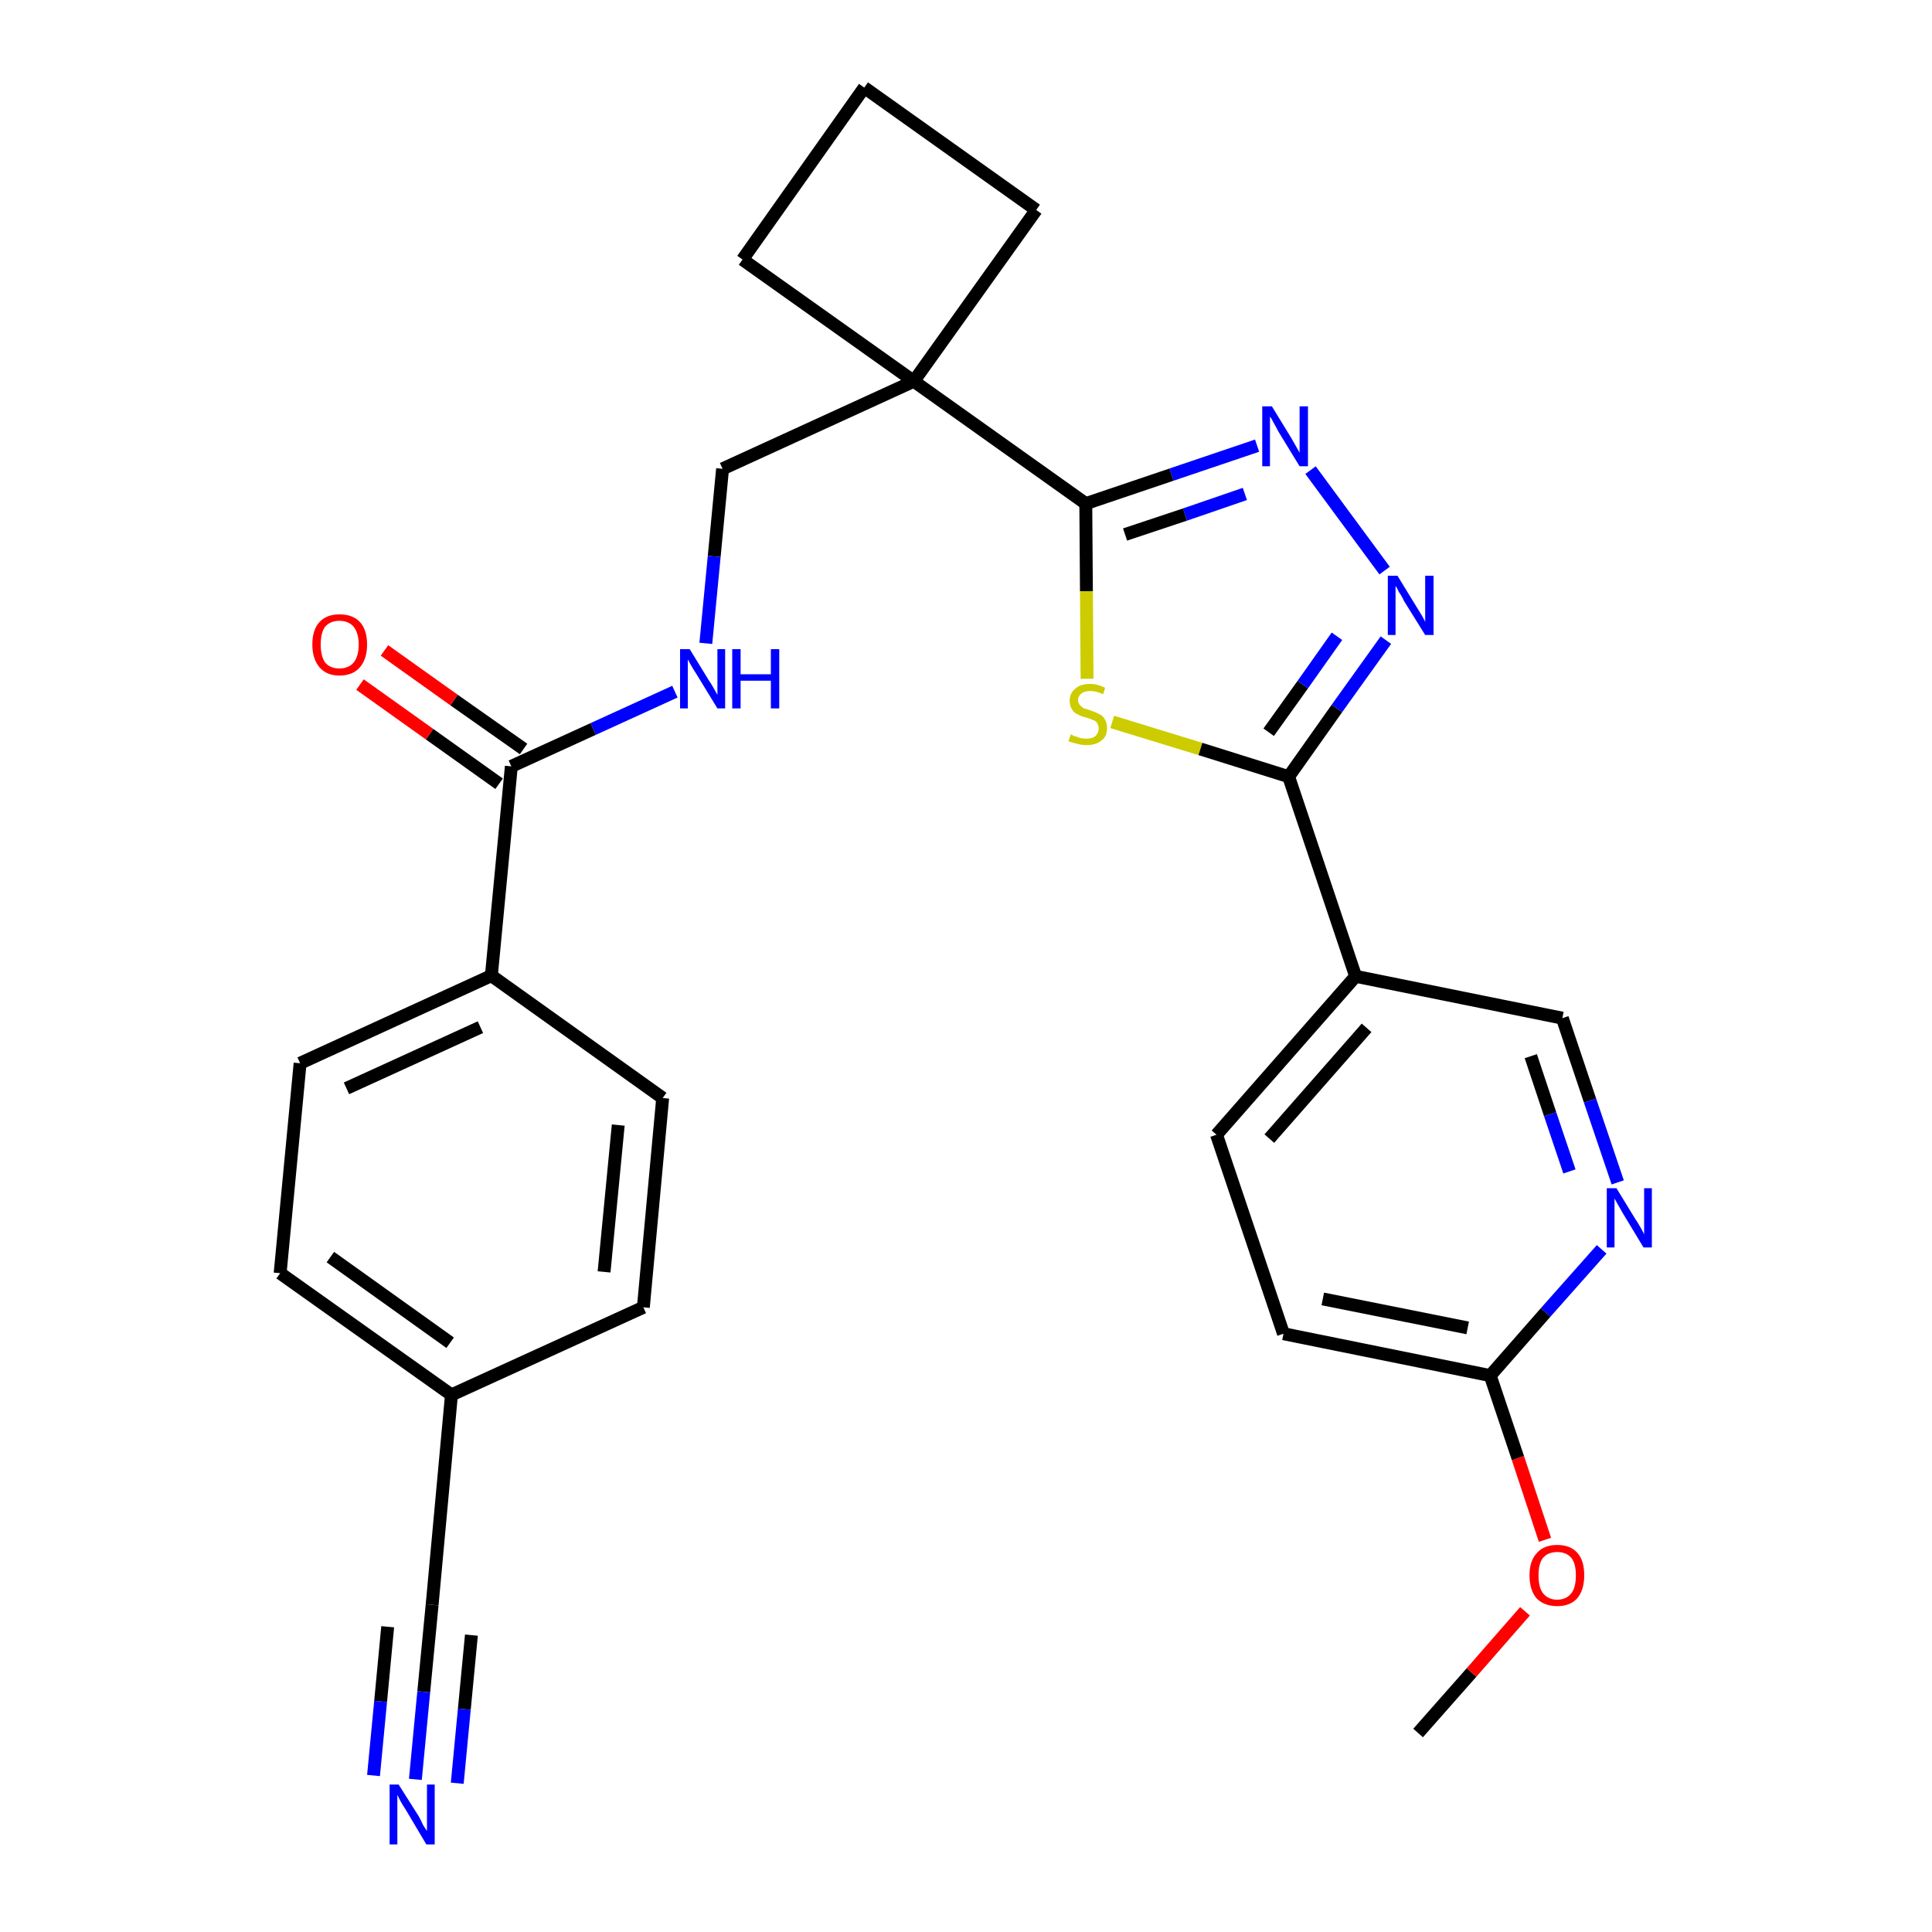 <?xml version='1.0' encoding='iso-8859-1'?>
<svg version='1.1' baseProfile='full'
              xmlns='http://www.w3.org/2000/svg'
                      xmlns:rdkit='http://www.rdkit.org/xml'
                      xmlns:xlink='http://www.w3.org/1999/xlink'
                  xml:space='preserve'
width='300px' height='300px' viewBox='0 0 300 300'>
<!-- END OF HEADER -->
<path class='bond-0 atom-0 atom-1' d='M 220.2,269.1 L 228.5,259.7' style='fill:none;fill-rule:evenodd;stroke:#000000;stroke-width:2.0px;stroke-linecap:butt;stroke-linejoin:miter;stroke-opacity:1' />
<path class='bond-0 atom-0 atom-1' d='M 228.5,259.7 L 236.8,250.2' style='fill:none;fill-rule:evenodd;stroke:#FF0000;stroke-width:2.0px;stroke-linecap:butt;stroke-linejoin:miter;stroke-opacity:1' />
<path class='bond-1 atom-1 atom-2' d='M 239.9,239.1 L 235.7,226.4' style='fill:none;fill-rule:evenodd;stroke:#FF0000;stroke-width:2.0px;stroke-linecap:butt;stroke-linejoin:miter;stroke-opacity:1' />
<path class='bond-1 atom-1 atom-2' d='M 235.7,226.4 L 231.4,213.6' style='fill:none;fill-rule:evenodd;stroke:#000000;stroke-width:2.0px;stroke-linecap:butt;stroke-linejoin:miter;stroke-opacity:1' />
<path class='bond-2 atom-2 atom-3' d='M 231.4,213.6 L 199.3,207.1' style='fill:none;fill-rule:evenodd;stroke:#000000;stroke-width:2.0px;stroke-linecap:butt;stroke-linejoin:miter;stroke-opacity:1' />
<path class='bond-2 atom-2 atom-3' d='M 227.9,206.2 L 205.4,201.7' style='fill:none;fill-rule:evenodd;stroke:#000000;stroke-width:2.0px;stroke-linecap:butt;stroke-linejoin:miter;stroke-opacity:1' />
<path class='bond-28 atom-28 atom-2' d='M 248.7,194.0 L 240.0,203.8' style='fill:none;fill-rule:evenodd;stroke:#0000FF;stroke-width:2.0px;stroke-linecap:butt;stroke-linejoin:miter;stroke-opacity:1' />
<path class='bond-28 atom-28 atom-2' d='M 240.0,203.8 L 231.4,213.6' style='fill:none;fill-rule:evenodd;stroke:#000000;stroke-width:2.0px;stroke-linecap:butt;stroke-linejoin:miter;stroke-opacity:1' />
<path class='bond-3 atom-3 atom-4' d='M 199.3,207.1 L 188.9,176.2' style='fill:none;fill-rule:evenodd;stroke:#000000;stroke-width:2.0px;stroke-linecap:butt;stroke-linejoin:miter;stroke-opacity:1' />
<path class='bond-4 atom-4 atom-5' d='M 188.9,176.2 L 210.5,151.6' style='fill:none;fill-rule:evenodd;stroke:#000000;stroke-width:2.0px;stroke-linecap:butt;stroke-linejoin:miter;stroke-opacity:1' />
<path class='bond-4 atom-4 atom-5' d='M 197.1,176.8 L 212.2,159.6' style='fill:none;fill-rule:evenodd;stroke:#000000;stroke-width:2.0px;stroke-linecap:butt;stroke-linejoin:miter;stroke-opacity:1' />
<path class='bond-5 atom-5 atom-6' d='M 210.5,151.6 L 200.1,120.6' style='fill:none;fill-rule:evenodd;stroke:#000000;stroke-width:2.0px;stroke-linecap:butt;stroke-linejoin:miter;stroke-opacity:1' />
<path class='bond-26 atom-5 atom-27' d='M 210.5,151.6 L 242.6,158.1' style='fill:none;fill-rule:evenodd;stroke:#000000;stroke-width:2.0px;stroke-linecap:butt;stroke-linejoin:miter;stroke-opacity:1' />
<path class='bond-6 atom-6 atom-7' d='M 200.1,120.6 L 207.6,110.0' style='fill:none;fill-rule:evenodd;stroke:#000000;stroke-width:2.0px;stroke-linecap:butt;stroke-linejoin:miter;stroke-opacity:1' />
<path class='bond-6 atom-6 atom-7' d='M 207.6,110.0 L 215.2,99.4' style='fill:none;fill-rule:evenodd;stroke:#0000FF;stroke-width:2.0px;stroke-linecap:butt;stroke-linejoin:miter;stroke-opacity:1' />
<path class='bond-6 atom-6 atom-7' d='M 197.0,113.7 L 202.3,106.3' style='fill:none;fill-rule:evenodd;stroke:#000000;stroke-width:2.0px;stroke-linecap:butt;stroke-linejoin:miter;stroke-opacity:1' />
<path class='bond-6 atom-6 atom-7' d='M 202.3,106.3 L 207.6,98.8' style='fill:none;fill-rule:evenodd;stroke:#0000FF;stroke-width:2.0px;stroke-linecap:butt;stroke-linejoin:miter;stroke-opacity:1' />
<path class='bond-29 atom-26 atom-6' d='M 172.7,112.1 L 186.4,116.3' style='fill:none;fill-rule:evenodd;stroke:#CCCC00;stroke-width:2.0px;stroke-linecap:butt;stroke-linejoin:miter;stroke-opacity:1' />
<path class='bond-29 atom-26 atom-6' d='M 186.4,116.3 L 200.1,120.6' style='fill:none;fill-rule:evenodd;stroke:#000000;stroke-width:2.0px;stroke-linecap:butt;stroke-linejoin:miter;stroke-opacity:1' />
<path class='bond-7 atom-7 atom-8' d='M 215.0,88.6 L 203.5,73.0' style='fill:none;fill-rule:evenodd;stroke:#0000FF;stroke-width:2.0px;stroke-linecap:butt;stroke-linejoin:miter;stroke-opacity:1' />
<path class='bond-8 atom-8 atom-9' d='M 195.2,69.2 L 181.9,73.7' style='fill:none;fill-rule:evenodd;stroke:#0000FF;stroke-width:2.0px;stroke-linecap:butt;stroke-linejoin:miter;stroke-opacity:1' />
<path class='bond-8 atom-8 atom-9' d='M 181.9,73.7 L 168.6,78.2' style='fill:none;fill-rule:evenodd;stroke:#000000;stroke-width:2.0px;stroke-linecap:butt;stroke-linejoin:miter;stroke-opacity:1' />
<path class='bond-8 atom-8 atom-9' d='M 193.3,76.7 L 184.0,79.9' style='fill:none;fill-rule:evenodd;stroke:#0000FF;stroke-width:2.0px;stroke-linecap:butt;stroke-linejoin:miter;stroke-opacity:1' />
<path class='bond-8 atom-8 atom-9' d='M 184.0,79.9 L 174.7,83.0' style='fill:none;fill-rule:evenodd;stroke:#000000;stroke-width:2.0px;stroke-linecap:butt;stroke-linejoin:miter;stroke-opacity:1' />
<path class='bond-9 atom-9 atom-10' d='M 168.6,78.2 L 141.9,59.2' style='fill:none;fill-rule:evenodd;stroke:#000000;stroke-width:2.0px;stroke-linecap:butt;stroke-linejoin:miter;stroke-opacity:1' />
<path class='bond-25 atom-9 atom-26' d='M 168.6,78.2 L 168.7,91.8' style='fill:none;fill-rule:evenodd;stroke:#000000;stroke-width:2.0px;stroke-linecap:butt;stroke-linejoin:miter;stroke-opacity:1' />
<path class='bond-25 atom-9 atom-26' d='M 168.7,91.8 L 168.8,105.4' style='fill:none;fill-rule:evenodd;stroke:#CCCC00;stroke-width:2.0px;stroke-linecap:butt;stroke-linejoin:miter;stroke-opacity:1' />
<path class='bond-10 atom-10 atom-11' d='M 141.9,59.2 L 112.2,72.8' style='fill:none;fill-rule:evenodd;stroke:#000000;stroke-width:2.0px;stroke-linecap:butt;stroke-linejoin:miter;stroke-opacity:1' />
<path class='bond-22 atom-10 atom-23' d='M 141.9,59.2 L 160.9,32.6' style='fill:none;fill-rule:evenodd;stroke:#000000;stroke-width:2.0px;stroke-linecap:butt;stroke-linejoin:miter;stroke-opacity:1' />
<path class='bond-30 atom-25 atom-10' d='M 115.3,40.3 L 141.9,59.2' style='fill:none;fill-rule:evenodd;stroke:#000000;stroke-width:2.0px;stroke-linecap:butt;stroke-linejoin:miter;stroke-opacity:1' />
<path class='bond-11 atom-11 atom-12' d='M 112.2,72.8 L 110.9,86.4' style='fill:none;fill-rule:evenodd;stroke:#000000;stroke-width:2.0px;stroke-linecap:butt;stroke-linejoin:miter;stroke-opacity:1' />
<path class='bond-11 atom-11 atom-12' d='M 110.9,86.4 L 109.6,99.9' style='fill:none;fill-rule:evenodd;stroke:#0000FF;stroke-width:2.0px;stroke-linecap:butt;stroke-linejoin:miter;stroke-opacity:1' />
<path class='bond-12 atom-12 atom-13' d='M 104.8,107.4 L 92.1,113.2' style='fill:none;fill-rule:evenodd;stroke:#0000FF;stroke-width:2.0px;stroke-linecap:butt;stroke-linejoin:miter;stroke-opacity:1' />
<path class='bond-12 atom-12 atom-13' d='M 92.1,113.2 L 79.4,119.0' style='fill:none;fill-rule:evenodd;stroke:#000000;stroke-width:2.0px;stroke-linecap:butt;stroke-linejoin:miter;stroke-opacity:1' />
<path class='bond-13 atom-13 atom-14' d='M 81.3,116.3 L 70.5,108.7' style='fill:none;fill-rule:evenodd;stroke:#000000;stroke-width:2.0px;stroke-linecap:butt;stroke-linejoin:miter;stroke-opacity:1' />
<path class='bond-13 atom-13 atom-14' d='M 70.5,108.7 L 59.7,101.0' style='fill:none;fill-rule:evenodd;stroke:#FF0000;stroke-width:2.0px;stroke-linecap:butt;stroke-linejoin:miter;stroke-opacity:1' />
<path class='bond-13 atom-13 atom-14' d='M 77.5,121.7 L 66.7,114.0' style='fill:none;fill-rule:evenodd;stroke:#000000;stroke-width:2.0px;stroke-linecap:butt;stroke-linejoin:miter;stroke-opacity:1' />
<path class='bond-13 atom-13 atom-14' d='M 66.7,114.0 L 55.9,106.3' style='fill:none;fill-rule:evenodd;stroke:#FF0000;stroke-width:2.0px;stroke-linecap:butt;stroke-linejoin:miter;stroke-opacity:1' />
<path class='bond-14 atom-13 atom-15' d='M 79.4,119.0 L 76.3,151.5' style='fill:none;fill-rule:evenodd;stroke:#000000;stroke-width:2.0px;stroke-linecap:butt;stroke-linejoin:miter;stroke-opacity:1' />
<path class='bond-15 atom-15 atom-16' d='M 76.3,151.5 L 46.6,165.1' style='fill:none;fill-rule:evenodd;stroke:#000000;stroke-width:2.0px;stroke-linecap:butt;stroke-linejoin:miter;stroke-opacity:1' />
<path class='bond-15 atom-15 atom-16' d='M 74.6,159.5 L 53.8,169.0' style='fill:none;fill-rule:evenodd;stroke:#000000;stroke-width:2.0px;stroke-linecap:butt;stroke-linejoin:miter;stroke-opacity:1' />
<path class='bond-31 atom-22 atom-15' d='M 102.9,170.5 L 76.3,151.5' style='fill:none;fill-rule:evenodd;stroke:#000000;stroke-width:2.0px;stroke-linecap:butt;stroke-linejoin:miter;stroke-opacity:1' />
<path class='bond-16 atom-16 atom-17' d='M 46.6,165.1 L 43.5,197.7' style='fill:none;fill-rule:evenodd;stroke:#000000;stroke-width:2.0px;stroke-linecap:butt;stroke-linejoin:miter;stroke-opacity:1' />
<path class='bond-17 atom-17 atom-18' d='M 43.5,197.7 L 70.1,216.6' style='fill:none;fill-rule:evenodd;stroke:#000000;stroke-width:2.0px;stroke-linecap:butt;stroke-linejoin:miter;stroke-opacity:1' />
<path class='bond-17 atom-17 atom-18' d='M 51.3,195.2 L 69.9,208.5' style='fill:none;fill-rule:evenodd;stroke:#000000;stroke-width:2.0px;stroke-linecap:butt;stroke-linejoin:miter;stroke-opacity:1' />
<path class='bond-18 atom-18 atom-19' d='M 70.1,216.6 L 67.1,249.2' style='fill:none;fill-rule:evenodd;stroke:#000000;stroke-width:2.0px;stroke-linecap:butt;stroke-linejoin:miter;stroke-opacity:1' />
<path class='bond-20 atom-18 atom-21' d='M 70.1,216.6 L 99.9,203.0' style='fill:none;fill-rule:evenodd;stroke:#000000;stroke-width:2.0px;stroke-linecap:butt;stroke-linejoin:miter;stroke-opacity:1' />
<path class='bond-19 atom-19 atom-20' d='M 67.1,249.2 L 65.8,262.7' style='fill:none;fill-rule:evenodd;stroke:#000000;stroke-width:2.0px;stroke-linecap:butt;stroke-linejoin:miter;stroke-opacity:1' />
<path class='bond-19 atom-19 atom-20' d='M 65.8,262.7 L 64.5,276.3' style='fill:none;fill-rule:evenodd;stroke:#0000FF;stroke-width:2.0px;stroke-linecap:butt;stroke-linejoin:miter;stroke-opacity:1' />
<path class='bond-19 atom-19 atom-20' d='M 60.2,252.6 L 59.1,264.2' style='fill:none;fill-rule:evenodd;stroke:#000000;stroke-width:2.0px;stroke-linecap:butt;stroke-linejoin:miter;stroke-opacity:1' />
<path class='bond-19 atom-19 atom-20' d='M 59.1,264.2 L 58.0,275.7' style='fill:none;fill-rule:evenodd;stroke:#0000FF;stroke-width:2.0px;stroke-linecap:butt;stroke-linejoin:miter;stroke-opacity:1' />
<path class='bond-19 atom-19 atom-20' d='M 73.2,253.9 L 72.1,265.4' style='fill:none;fill-rule:evenodd;stroke:#000000;stroke-width:2.0px;stroke-linecap:butt;stroke-linejoin:miter;stroke-opacity:1' />
<path class='bond-19 atom-19 atom-20' d='M 72.1,265.4 L 71.0,276.9' style='fill:none;fill-rule:evenodd;stroke:#0000FF;stroke-width:2.0px;stroke-linecap:butt;stroke-linejoin:miter;stroke-opacity:1' />
<path class='bond-21 atom-21 atom-22' d='M 99.9,203.0 L 102.9,170.5' style='fill:none;fill-rule:evenodd;stroke:#000000;stroke-width:2.0px;stroke-linecap:butt;stroke-linejoin:miter;stroke-opacity:1' />
<path class='bond-21 atom-21 atom-22' d='M 93.8,197.5 L 96.0,174.7' style='fill:none;fill-rule:evenodd;stroke:#000000;stroke-width:2.0px;stroke-linecap:butt;stroke-linejoin:miter;stroke-opacity:1' />
<path class='bond-23 atom-23 atom-24' d='M 160.9,32.6 L 134.2,13.6' style='fill:none;fill-rule:evenodd;stroke:#000000;stroke-width:2.0px;stroke-linecap:butt;stroke-linejoin:miter;stroke-opacity:1' />
<path class='bond-24 atom-24 atom-25' d='M 134.2,13.6 L 115.3,40.3' style='fill:none;fill-rule:evenodd;stroke:#000000;stroke-width:2.0px;stroke-linecap:butt;stroke-linejoin:miter;stroke-opacity:1' />
<path class='bond-27 atom-27 atom-28' d='M 242.6,158.1 L 246.9,170.9' style='fill:none;fill-rule:evenodd;stroke:#000000;stroke-width:2.0px;stroke-linecap:butt;stroke-linejoin:miter;stroke-opacity:1' />
<path class='bond-27 atom-27 atom-28' d='M 246.9,170.9 L 251.2,183.6' style='fill:none;fill-rule:evenodd;stroke:#0000FF;stroke-width:2.0px;stroke-linecap:butt;stroke-linejoin:miter;stroke-opacity:1' />
<path class='bond-27 atom-27 atom-28' d='M 237.7,164.0 L 240.7,173.0' style='fill:none;fill-rule:evenodd;stroke:#000000;stroke-width:2.0px;stroke-linecap:butt;stroke-linejoin:miter;stroke-opacity:1' />
<path class='bond-27 atom-27 atom-28' d='M 240.7,173.0 L 243.7,181.9' style='fill:none;fill-rule:evenodd;stroke:#0000FF;stroke-width:2.0px;stroke-linecap:butt;stroke-linejoin:miter;stroke-opacity:1' />
<path  class='atom-1' d='M 237.5 244.6
Q 237.5 242.4, 238.6 241.2
Q 239.7 239.9, 241.8 239.9
Q 243.9 239.9, 245.0 241.2
Q 246.0 242.4, 246.0 244.6
Q 246.0 246.9, 244.9 248.2
Q 243.8 249.4, 241.8 249.4
Q 239.8 249.4, 238.6 248.2
Q 237.5 246.9, 237.5 244.6
M 241.8 248.4
Q 243.2 248.4, 244.0 247.4
Q 244.7 246.5, 244.7 244.6
Q 244.7 242.8, 244.0 241.9
Q 243.2 241.0, 241.8 241.0
Q 240.4 241.0, 239.6 241.9
Q 238.9 242.8, 238.9 244.6
Q 238.9 246.5, 239.6 247.4
Q 240.4 248.4, 241.8 248.4
' fill='#FF0000'/>
<path  class='atom-7' d='M 217.0 89.4
L 220.0 94.3
Q 220.3 94.8, 220.8 95.6
Q 221.3 96.5, 221.3 96.6
L 221.3 89.4
L 222.6 89.4
L 222.6 98.6
L 221.3 98.6
L 218.0 93.3
Q 217.7 92.6, 217.2 91.9
Q 216.9 91.2, 216.7 91.0
L 216.7 98.6
L 215.5 98.6
L 215.5 89.4
L 217.0 89.4
' fill='#0000FF'/>
<path  class='atom-8' d='M 197.5 63.1
L 200.5 68.0
Q 200.8 68.5, 201.3 69.4
Q 201.8 70.3, 201.8 70.3
L 201.8 63.1
L 203.1 63.1
L 203.1 72.4
L 201.8 72.4
L 198.5 67.0
Q 198.2 66.4, 197.8 65.7
Q 197.4 64.9, 197.2 64.7
L 197.2 72.4
L 196.0 72.4
L 196.0 63.1
L 197.5 63.1
' fill='#0000FF'/>
<path  class='atom-12' d='M 107.1 100.8
L 110.1 105.7
Q 110.4 106.1, 110.9 107.0
Q 111.4 107.9, 111.4 107.9
L 111.4 100.8
L 112.6 100.8
L 112.6 110.0
L 111.4 110.0
L 108.1 104.6
Q 107.7 104.0, 107.3 103.3
Q 106.9 102.6, 106.8 102.4
L 106.8 110.0
L 105.6 110.0
L 105.6 100.8
L 107.1 100.8
' fill='#0000FF'/>
<path  class='atom-12' d='M 113.7 100.8
L 115.0 100.8
L 115.0 104.7
L 119.7 104.7
L 119.7 100.8
L 121.0 100.8
L 121.0 110.0
L 119.7 110.0
L 119.7 105.7
L 115.0 105.7
L 115.0 110.0
L 113.7 110.0
L 113.7 100.8
' fill='#0000FF'/>
<path  class='atom-14' d='M 48.5 100.1
Q 48.5 97.8, 49.6 96.6
Q 50.7 95.4, 52.7 95.4
Q 54.8 95.4, 55.9 96.6
Q 57.0 97.8, 57.0 100.1
Q 57.0 102.3, 55.9 103.6
Q 54.8 104.9, 52.7 104.9
Q 50.7 104.9, 49.6 103.6
Q 48.5 102.3, 48.5 100.1
M 52.7 103.8
Q 54.1 103.8, 54.9 102.9
Q 55.7 101.9, 55.7 100.1
Q 55.7 98.3, 54.9 97.3
Q 54.1 96.4, 52.7 96.4
Q 51.3 96.4, 50.5 97.3
Q 49.8 98.2, 49.8 100.1
Q 49.8 101.9, 50.5 102.9
Q 51.3 103.8, 52.7 103.8
' fill='#FF0000'/>
<path  class='atom-20' d='M 61.9 277.1
L 65.0 282.0
Q 65.3 282.5, 65.7 283.4
Q 66.2 284.2, 66.3 284.3
L 66.3 277.1
L 67.5 277.1
L 67.5 286.4
L 66.2 286.4
L 63.0 281.0
Q 62.6 280.4, 62.2 279.7
Q 61.8 278.9, 61.7 278.7
L 61.7 286.4
L 60.5 286.4
L 60.5 277.1
L 61.9 277.1
' fill='#0000FF'/>
<path  class='atom-26' d='M 166.3 114.0
Q 166.4 114.1, 166.8 114.3
Q 167.3 114.4, 167.7 114.6
Q 168.2 114.7, 168.7 114.7
Q 169.6 114.7, 170.1 114.3
Q 170.6 113.8, 170.6 113.1
Q 170.6 112.6, 170.3 112.2
Q 170.1 111.9, 169.7 111.8
Q 169.3 111.6, 168.6 111.4
Q 167.8 111.2, 167.3 110.9
Q 166.8 110.7, 166.5 110.2
Q 166.1 109.7, 166.1 108.8
Q 166.1 107.7, 166.9 107.0
Q 167.7 106.2, 169.3 106.2
Q 170.4 106.2, 171.6 106.8
L 171.3 107.8
Q 170.2 107.3, 169.3 107.3
Q 168.4 107.3, 167.9 107.7
Q 167.4 108.1, 167.4 108.7
Q 167.4 109.2, 167.7 109.5
Q 168.0 109.8, 168.3 110.0
Q 168.7 110.1, 169.3 110.3
Q 170.2 110.6, 170.7 110.9
Q 171.2 111.1, 171.5 111.6
Q 171.9 112.2, 171.9 113.1
Q 171.9 114.4, 171.0 115.0
Q 170.2 115.7, 168.7 115.7
Q 167.9 115.7, 167.3 115.5
Q 166.7 115.4, 165.9 115.1
L 166.3 114.0
' fill='#CCCC00'/>
<path  class='atom-28' d='M 251.0 184.5
L 254.0 189.4
Q 254.3 189.8, 254.8 190.7
Q 255.3 191.6, 255.3 191.7
L 255.3 184.5
L 256.5 184.5
L 256.5 193.7
L 255.2 193.7
L 252.0 188.4
Q 251.6 187.7, 251.2 187.0
Q 250.8 186.3, 250.7 186.1
L 250.7 193.7
L 249.5 193.7
L 249.5 184.5
L 251.0 184.5
' fill='#0000FF'/>
</svg>
